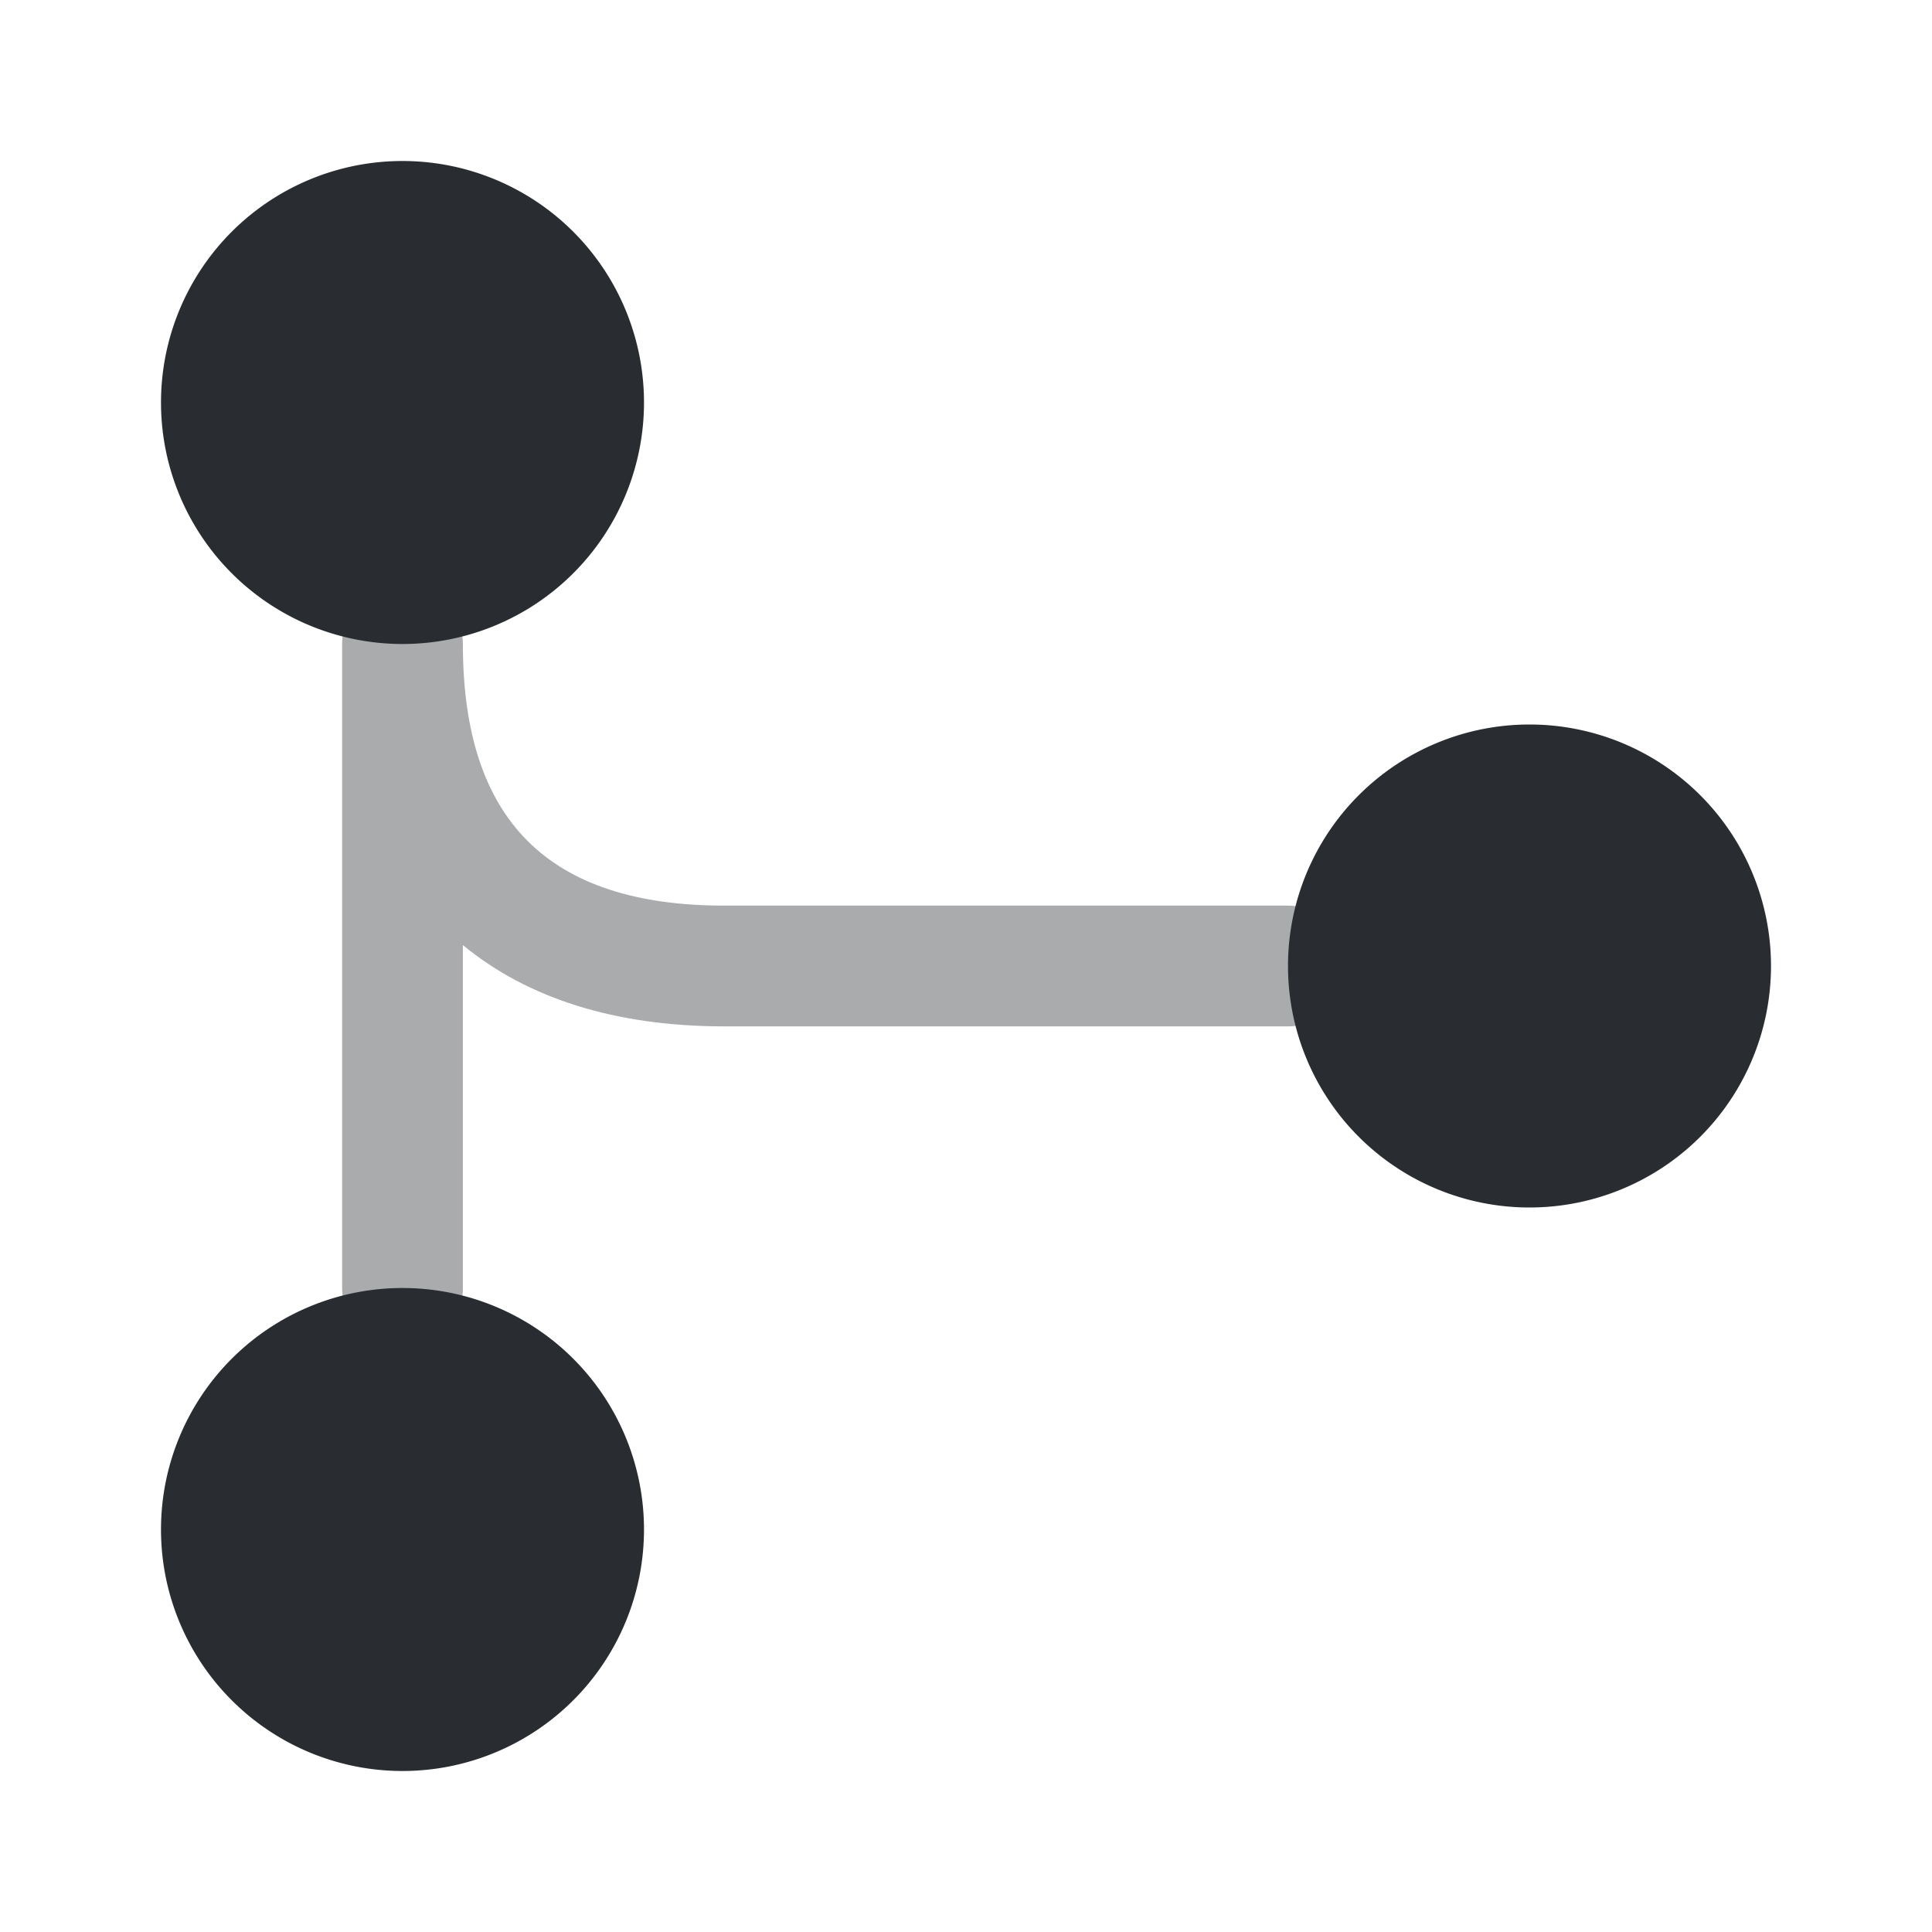 <svg xmlns="http://www.w3.org/2000/svg" width="24" height="24" fill="none"><path fill="#292D32" d="M5 8a3 3 0 1 0 0-6 3 3 0 0 0 0 6ZM19 15a3 3 0 1 0 0-6 3 3 0 0 0 0 6ZM5 22a3 3 0 1 0 0-6 3 3 0 0 0 0 6Z"/><path fill="#292D32" d="M5 16.75c-.41 0-.75-.34-.75-.75V8c0-.41.34-.75.75-.75s.75.34.75.75c0 2.19 1.06 3.25 3.25 3.25h7c.41 0 .75.34.75.75s-.34.75-.75.75H9c-1.36 0-2.45-.35-3.25-1.01V16c0 .41-.34.75-.75.75Z" opacity=".4"/></svg>